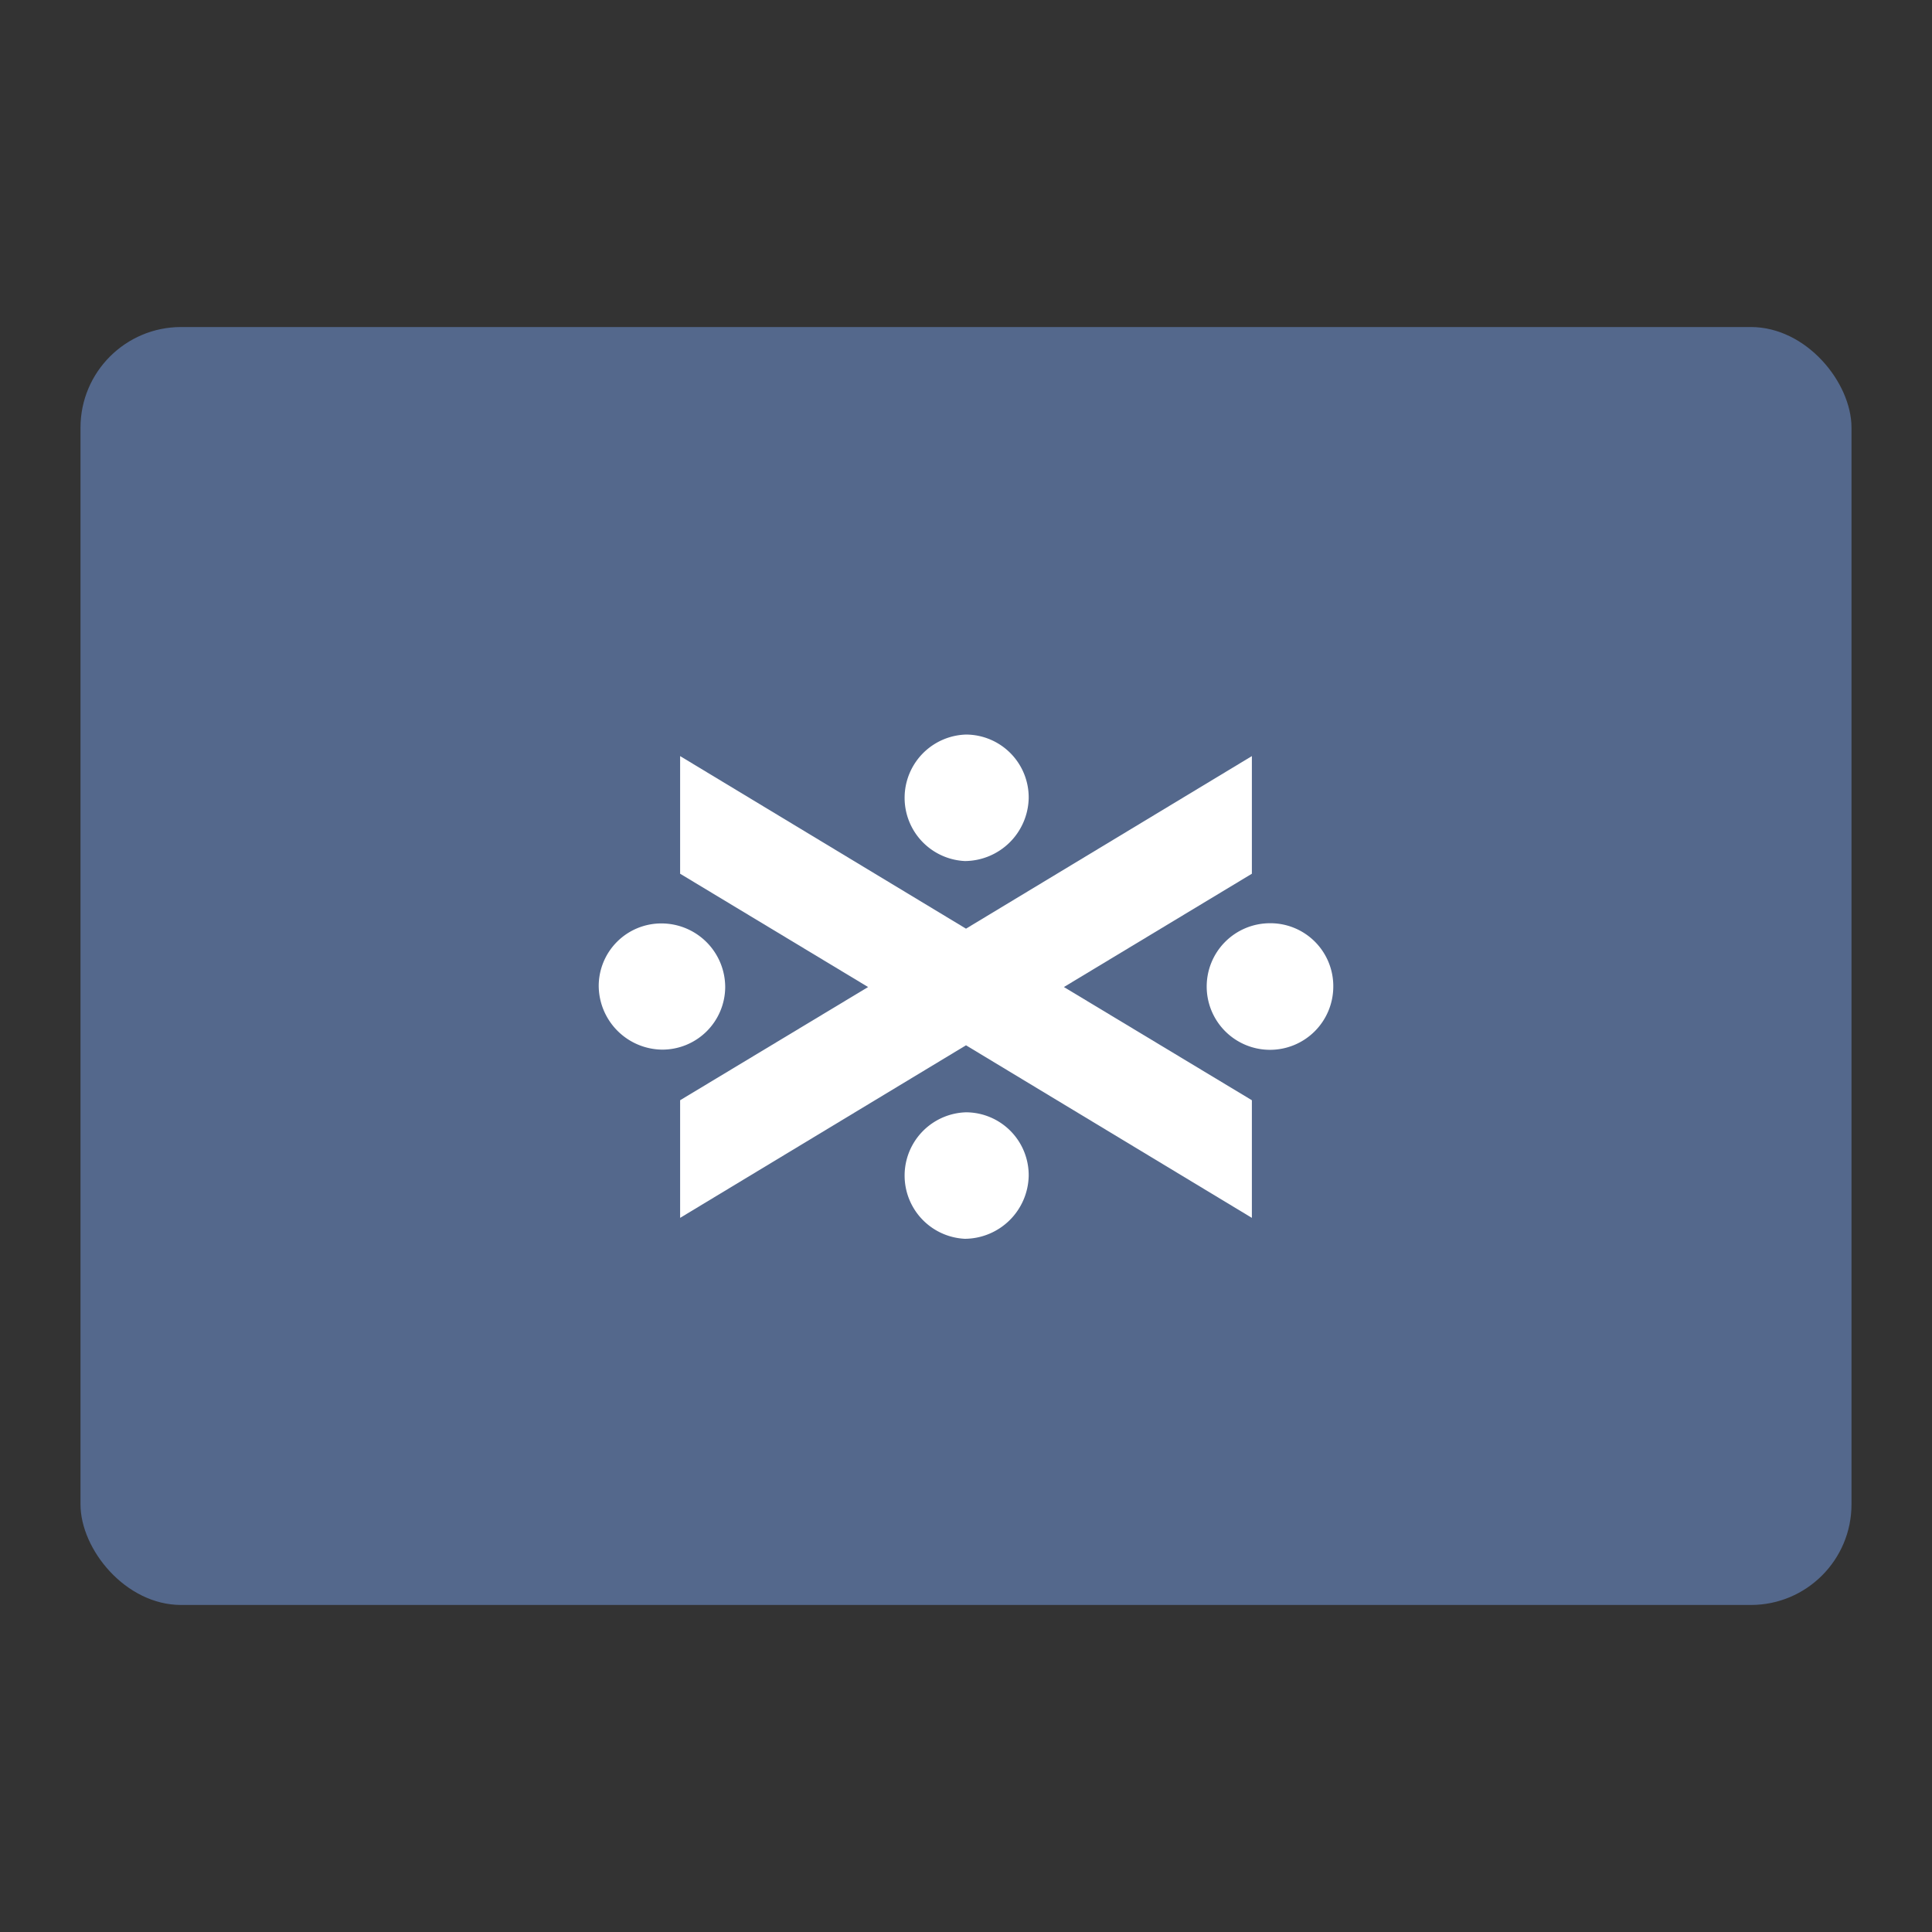 <svg xmlns="http://www.w3.org/2000/svg" viewBox="0 0 192 192"><rect x="0" y="0" width="192" height="192" fill="#333333" stroke="none"/><rect width="176" height="127" x="8" y="32.5" fill="#54688c" rx="10"/><path fill="#fff" d="M124.41 75.14 96 92.29 67.59 75.14v11.69l18.68 11.26-18.68 11.25v11.69L96 103.88l28.41 17.15v-11.69l-18.68-11.25 18.68-11.26V75.14z"/><path fill="#fff" d="M96 110.54a6.29 6.29 0 0 0-.11 12.57 6.39 6.39 0 0 0 6.34-6.23 6.25 6.25 0 0 0-6.23-6.34ZM132.5 98.09a6.29 6.29 0 1 1-6.34-6.34 6.25 6.25 0 0 1 6.34 6.34ZM96 73a6.29 6.29 0 0 0-.11 12.57 6.39 6.39 0 0 0 6.34-6.23A6.25 6.25 0 0 0 96 73ZM72.07 98.09a6.25 6.25 0 0 1-6.34 6.22A6.38 6.38 0 0 1 59.5 98a6.22 6.22 0 0 1 6.23-6.23 6.34 6.34 0 0 1 6.34 6.32Z"/></svg>